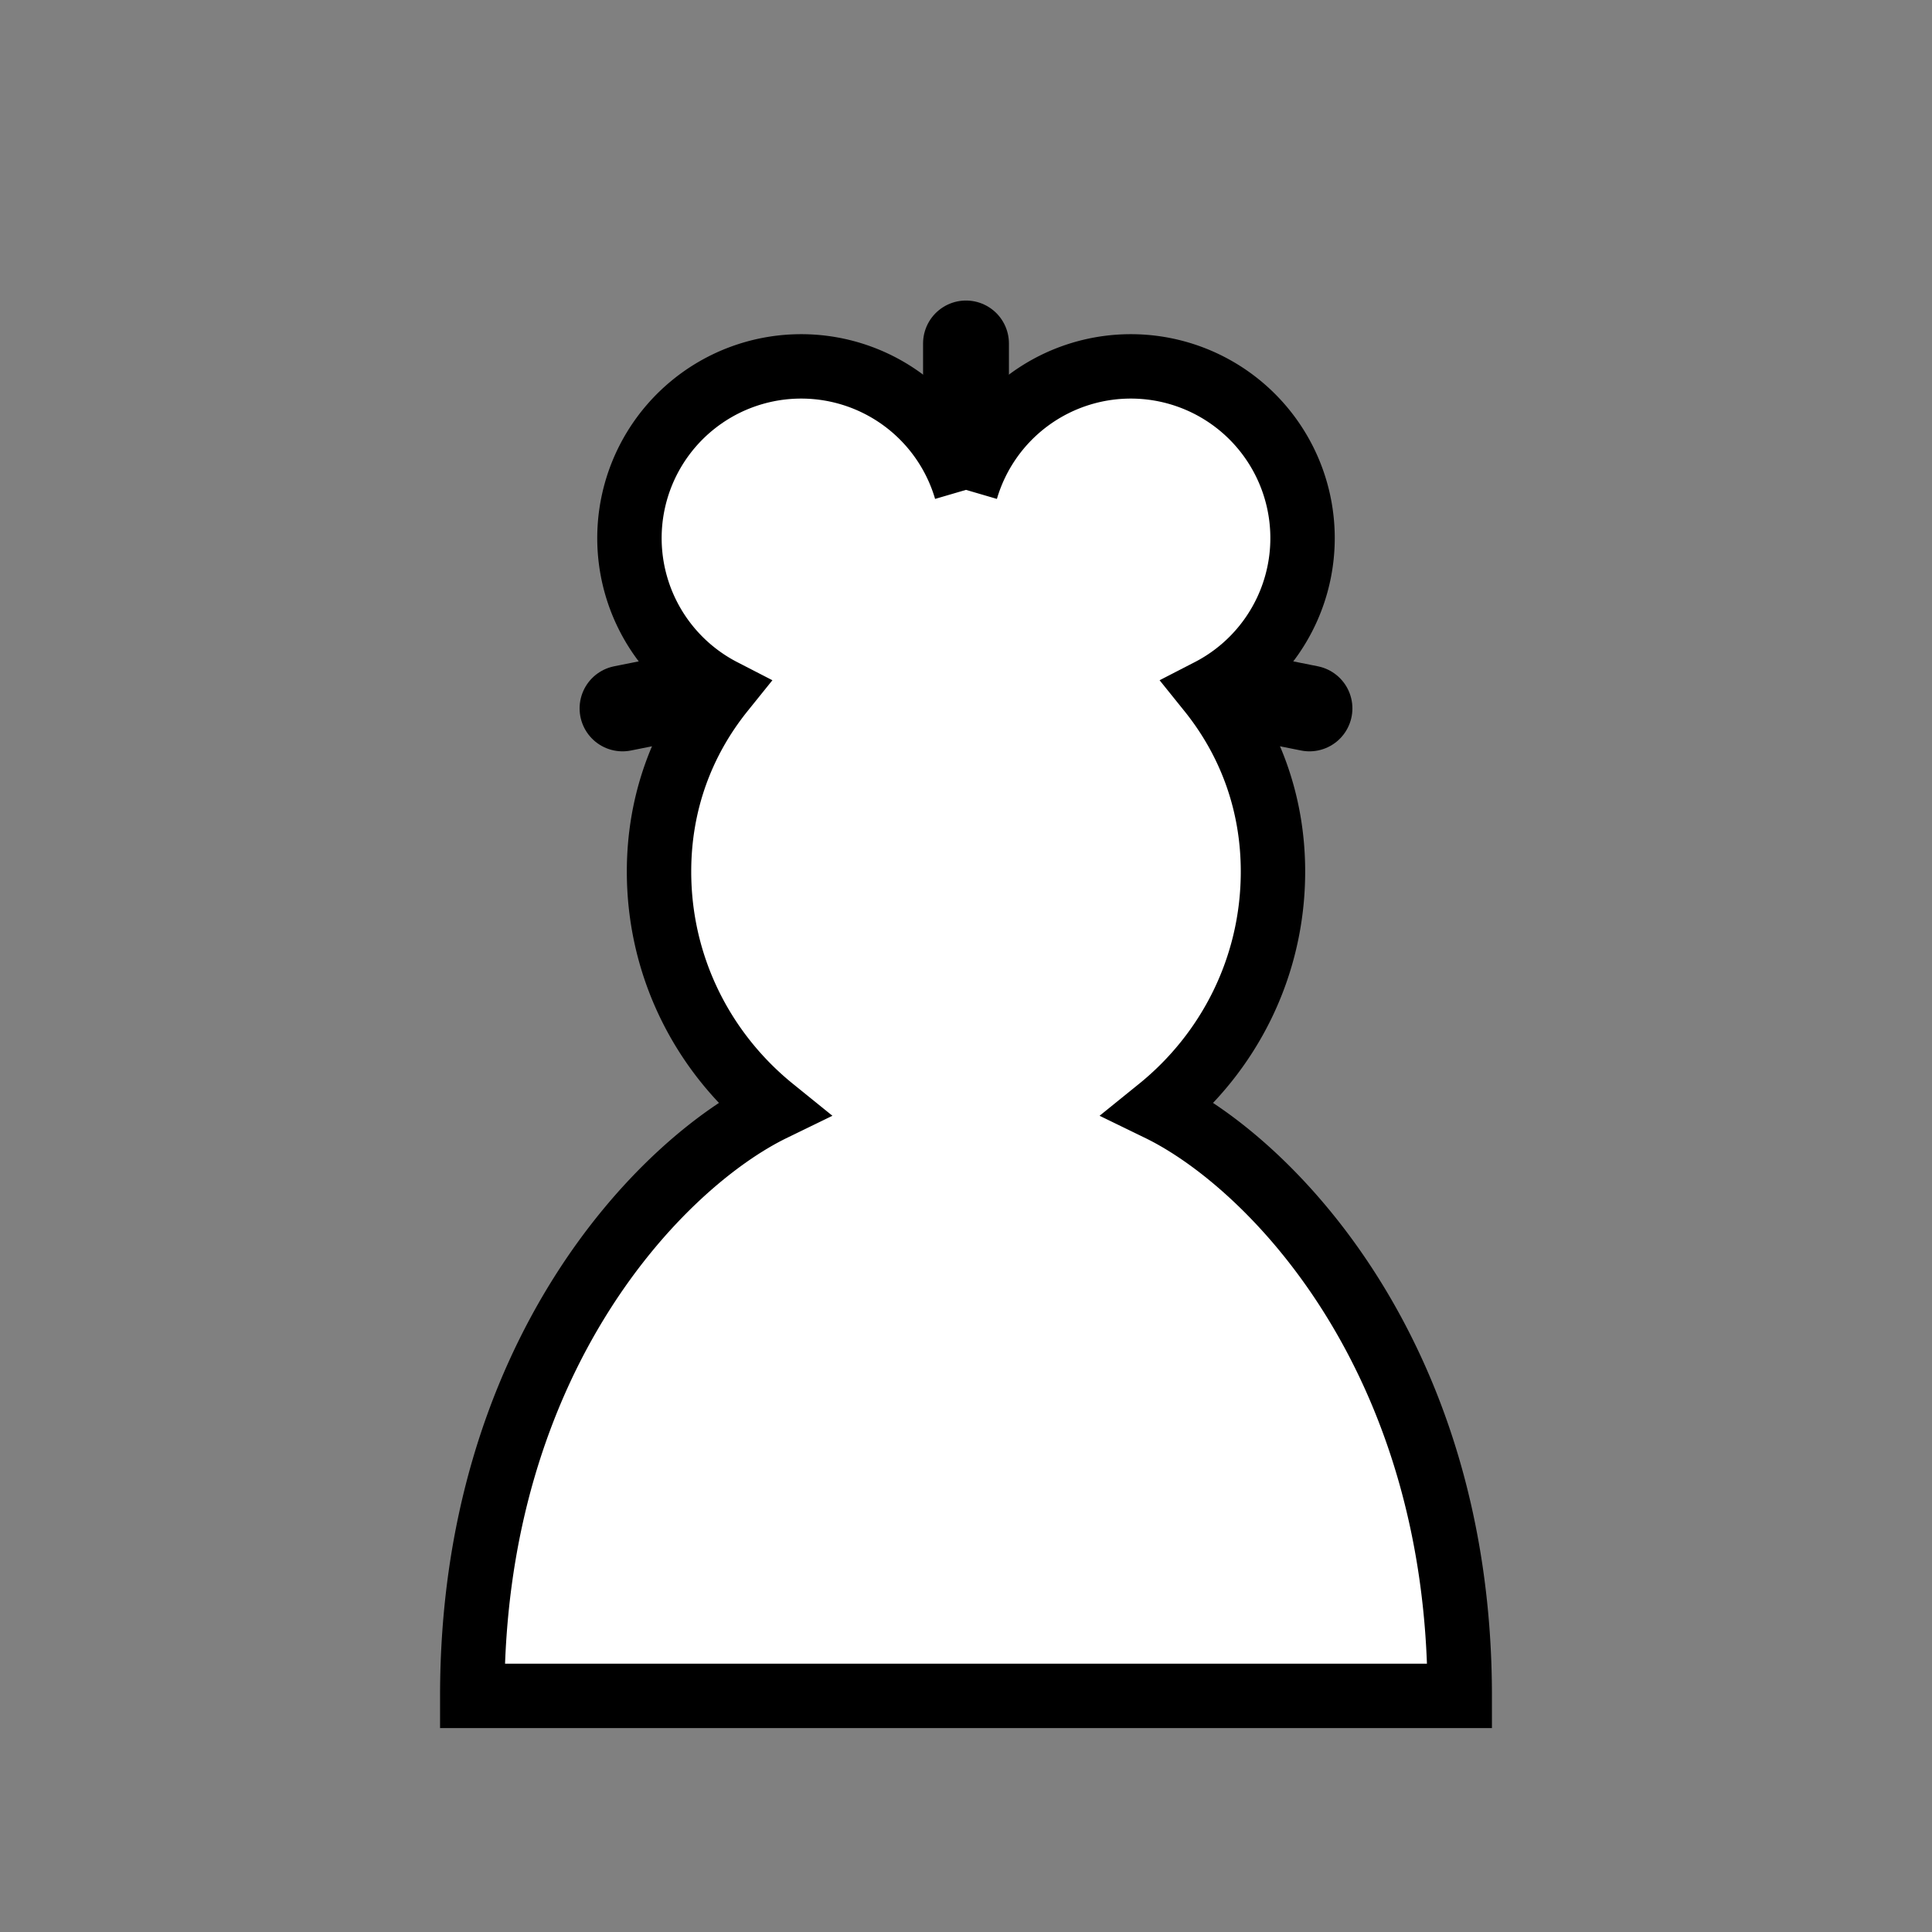 <?xml version="1.0" encoding="UTF-8" standalone="no"?>
<!--
	Berolina-gyalog II. (fehér)
	Készült: a pawn-w.svg felhasználásával
	Felhasználási feltételek: Nevezd meg! - Így add tovább! (Creative Commons)
	Uray M. János
	2017-2018
-->
<!DOCTYPE svg PUBLIC "-//W3C//DTD SVG 1.1//EN" "http://www.w3.org/Graphics/SVG/1.1/DTD/svg11.dtd">
<svg xmlns="http://www.w3.org/2000/svg" width="128" height="128" viewBox="0 0 45 45">
	<rect x="0" y="0" width="45" height="45" fill="#808080" stroke="none"/>
	<g stroke="#000" stroke-width="2.0" stroke-linecap="round">
		<path d="M 22.5,11 L 22.5,8"/>
		<path d="M 17,16 L 14.5,16.5"/>
		<path d="M 28,16 L 30.5,16.5"/>
	</g>
	<g fill="#FFF" stroke="#000" stroke-width="1.5" stroke-linejoin="miter">
		<path d="M 22.5,11.41
			A 4,4,0 1,0 16.83,16.09
			C 15.88,17.27 15.35,18.71 15.35,20.3 C 15.35,22.53 16.38,24.52 18,25.83
			C 15.41,27.09 11,31.58 11,39.5
			L 34,39.5
			C 34,31.58 29.59,27.09 27,25.83
			C 28.62,24.52 29.65,22.53 29.65,20.3 C 29.65,18.71 29.12,17.27 28.17,16.09
			A 4,4,0 1,0 22.5,11.41
		"/>
	</g>
</svg>

